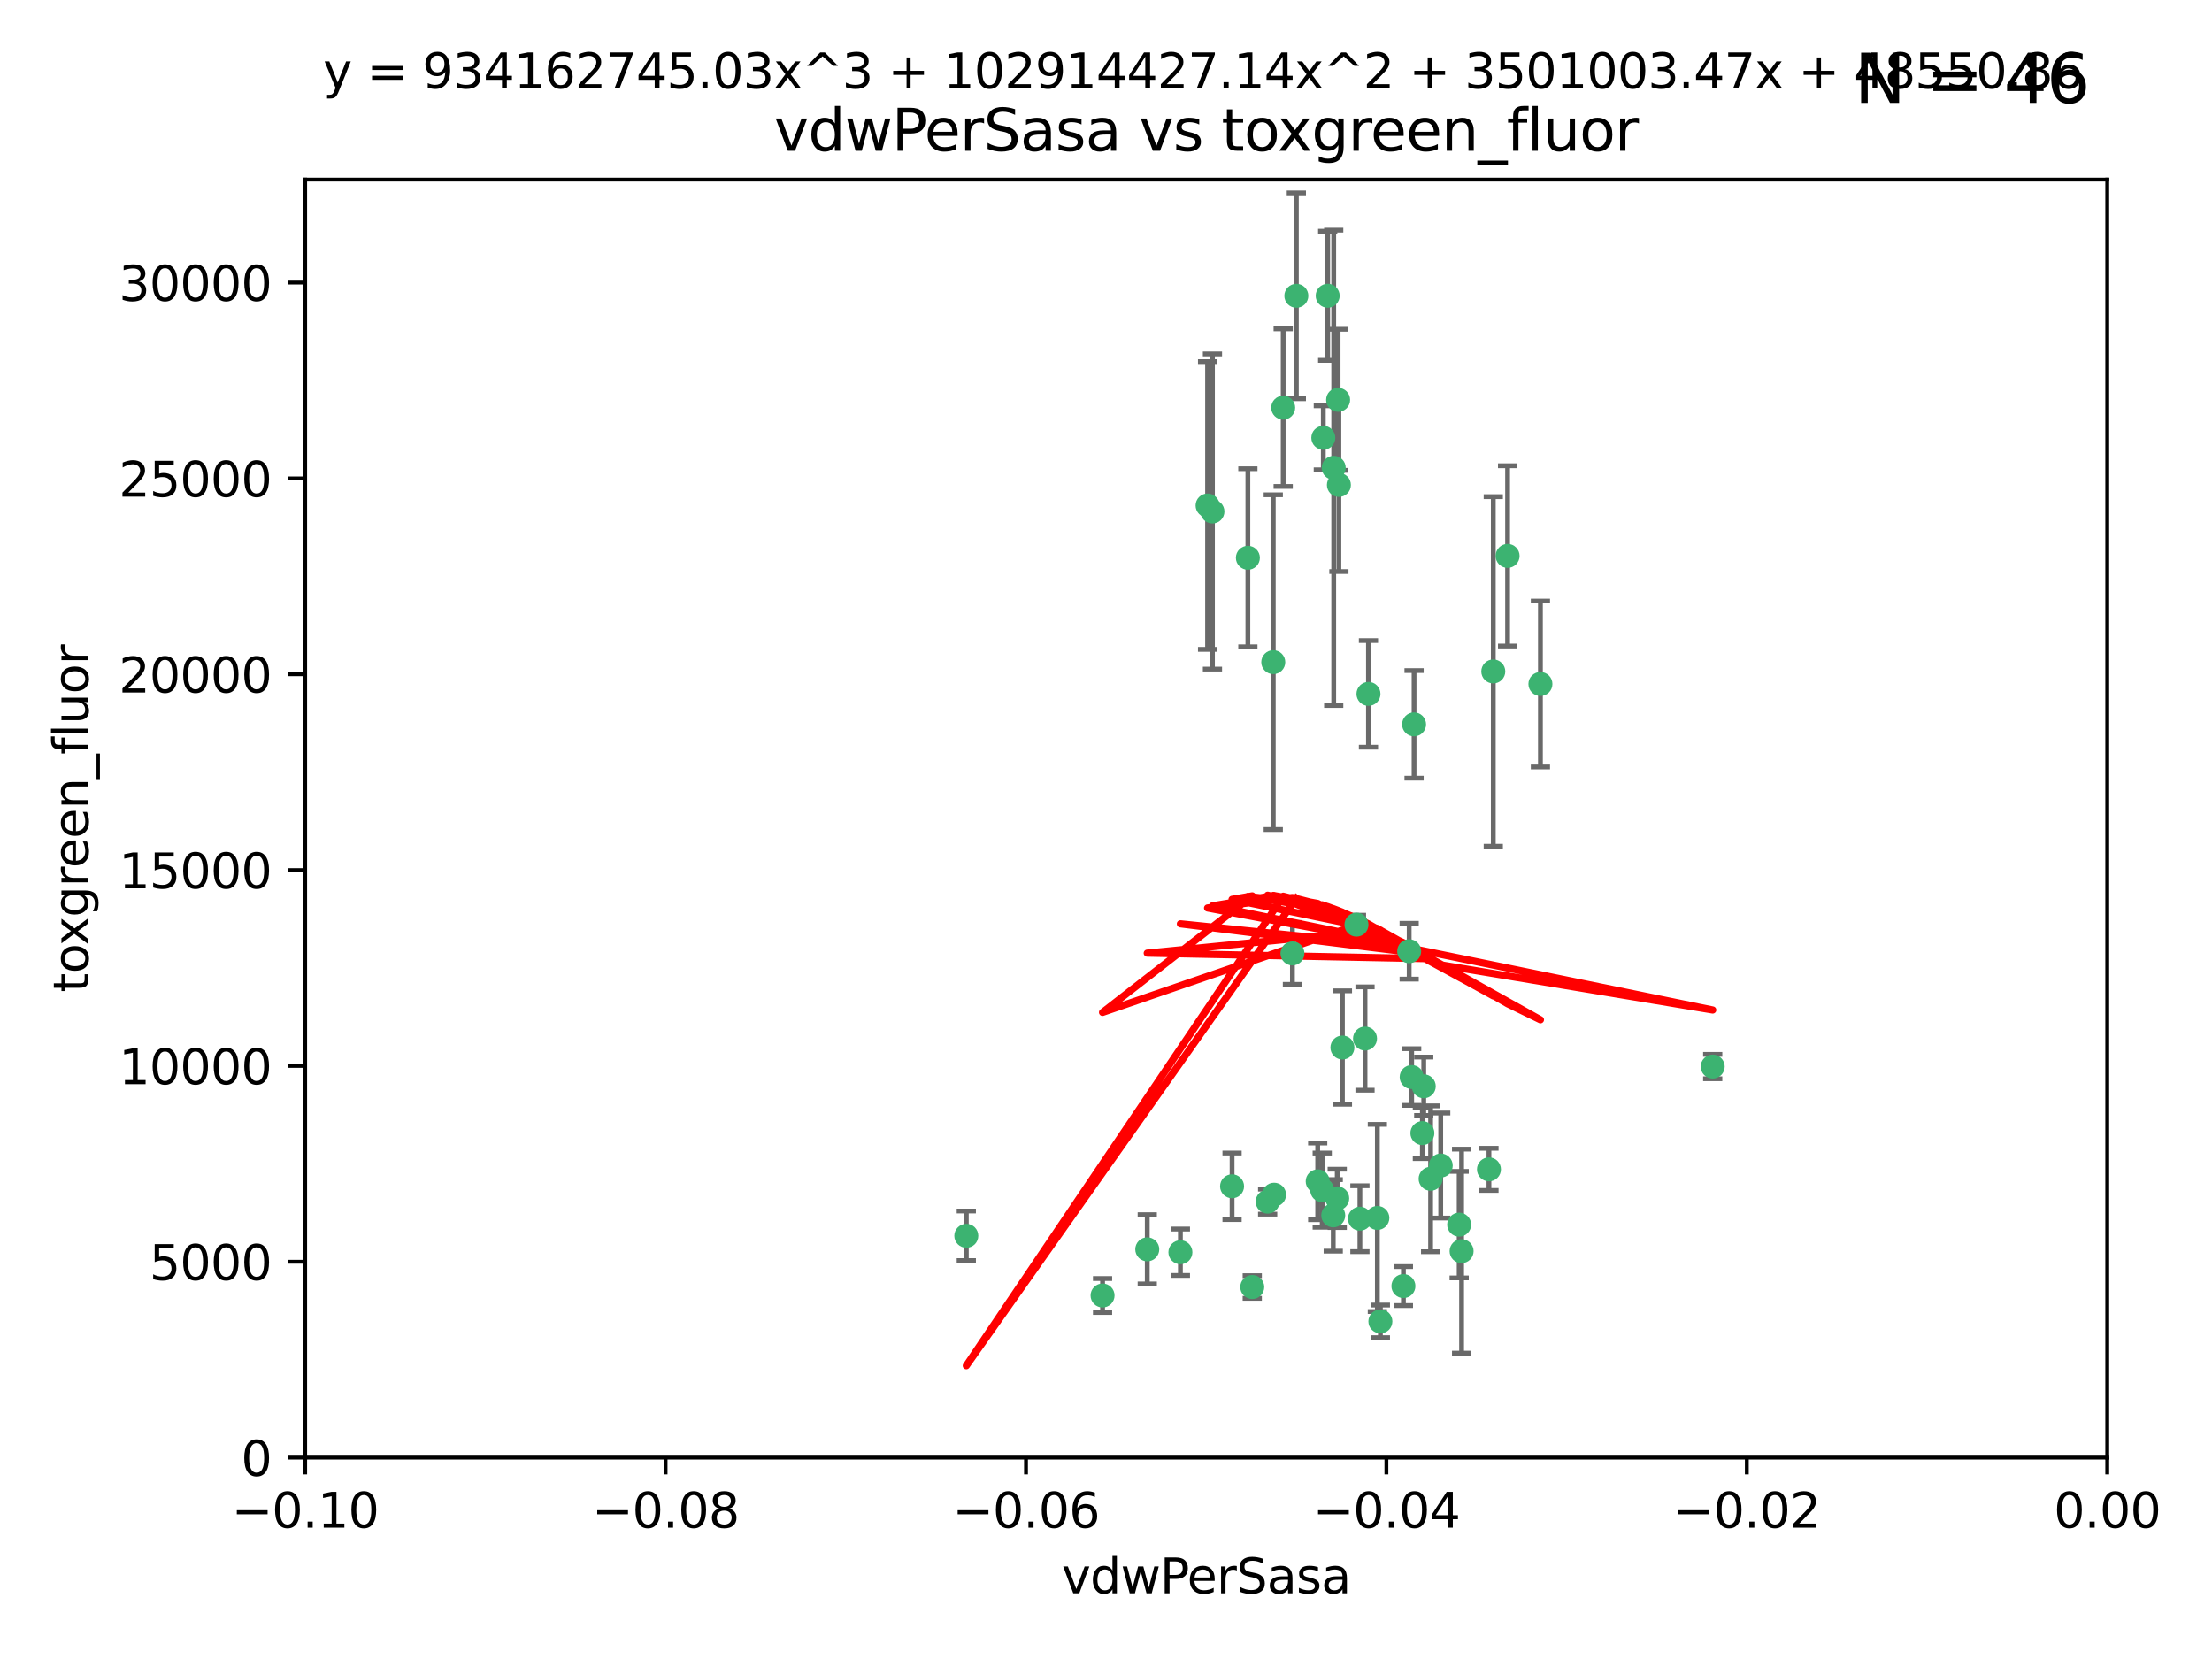 <?xml version="1.0" encoding="utf-8" standalone="no"?>
<!DOCTYPE svg PUBLIC "-//W3C//DTD SVG 1.1//EN"
  "http://www.w3.org/Graphics/SVG/1.1/DTD/svg11.dtd">
<svg xmlns:xlink="http://www.w3.org/1999/xlink" width="460.8pt" height="345.6pt" viewBox="0 0 460.8 345.6" xmlns="http://www.w3.org/2000/svg" version="1.1">
 <defs>
  <style type="text/css">*{stroke-linejoin: round; stroke-linecap: butt}</style>
 </defs>
 <g id="figure_1">
  <g id="patch_1">
   <path d="M 0 345.6 
L 460.8 345.6 
L 460.8 0 
L 0 0 
z
" style="fill: #ffffff"/>
  </g>
  <g id="axes_1">
   <g id="patch_2">
    <path d="M 63.571 303.64 
L 438.975 303.64 
L 438.975 37.411 
L 63.571 37.411 
z
" style="fill: #ffffff"/>
   </g>
   <g id="PathCollection_1">
    <defs>
     <path id="m89b27ff47e" d="M 0 1.118 
C 0.297 1.118 0.581 1 0.791 0.791 
C 1 0.581 1.118 0.297 1.118 0 
C 1.118 -0.297 1 -0.581 0.791 -0.791 
C 0.581 -1 0.297 -1.118 0 -1.118 
C -0.297 -1.118 -0.581 -1 -0.791 -0.791 
C -1 -0.581 -1.118 -0.297 -1.118 0 
C -1.118 0.297 -1 0.581 -0.791 0.791 
C -0.581 1 -0.297 1.118 0 1.118 
z
" style="stroke: #3cb371"/>
    </defs>
    <g clip-path="url(#p3fbe3c3b58)">
     <use xlink:href="#m89b27ff47e" x="270.055" y="61.623" style="fill: #3cb371; stroke: #3cb371"/>
     <use xlink:href="#m89b27ff47e" x="201.3" y="257.44" style="fill: #3cb371; stroke: #3cb371"/>
     <use xlink:href="#m89b27ff47e" x="267.313" y="84.925" style="fill: #3cb371; stroke: #3cb371"/>
     <use xlink:href="#m89b27ff47e" x="277.837" y="97.451" style="fill: #3cb371; stroke: #3cb371"/>
     <use xlink:href="#m89b27ff47e" x="278.917" y="101.022" style="fill: #3cb371; stroke: #3cb371"/>
     <use xlink:href="#m89b27ff47e" x="259.956" y="116.196" style="fill: #3cb371; stroke: #3cb371"/>
     <use xlink:href="#m89b27ff47e" x="275.671" y="91.198" style="fill: #3cb371; stroke: #3cb371"/>
     <use xlink:href="#m89b27ff47e" x="278.755" y="83.293" style="fill: #3cb371; stroke: #3cb371"/>
     <use xlink:href="#m89b27ff47e" x="276.581" y="61.614" style="fill: #3cb371; stroke: #3cb371"/>
     <use xlink:href="#m89b27ff47e" x="269.235" y="198.611" style="fill: #3cb371; stroke: #3cb371"/>
     <use xlink:href="#m89b27ff47e" x="251.561" y="105.307" style="fill: #3cb371; stroke: #3cb371"/>
     <use xlink:href="#m89b27ff47e" x="293.557" y="198.156" style="fill: #3cb371; stroke: #3cb371"/>
     <use xlink:href="#m89b27ff47e" x="252.576" y="106.557" style="fill: #3cb371; stroke: #3cb371"/>
     <use xlink:href="#m89b27ff47e" x="265.419" y="248.881" style="fill: #3cb371; stroke: #3cb371"/>
     <use xlink:href="#m89b27ff47e" x="296.308" y="236.048" style="fill: #3cb371; stroke: #3cb371"/>
     <use xlink:href="#m89b27ff47e" x="245.899" y="260.866" style="fill: #3cb371; stroke: #3cb371"/>
     <use xlink:href="#m89b27ff47e" x="294.077" y="224.369" style="fill: #3cb371; stroke: #3cb371"/>
     <use xlink:href="#m89b27ff47e" x="292.357" y="267.914" style="fill: #3cb371; stroke: #3cb371"/>
     <use xlink:href="#m89b27ff47e" x="275.442" y="247.933" style="fill: #3cb371; stroke: #3cb371"/>
     <use xlink:href="#m89b27ff47e" x="298.022" y="245.565" style="fill: #3cb371; stroke: #3cb371"/>
     <use xlink:href="#m89b27ff47e" x="238.994" y="260.26" style="fill: #3cb371; stroke: #3cb371"/>
     <use xlink:href="#m89b27ff47e" x="287.559" y="275.268" style="fill: #3cb371; stroke: #3cb371"/>
     <use xlink:href="#m89b27ff47e" x="256.663" y="247.127" style="fill: #3cb371; stroke: #3cb371"/>
     <use xlink:href="#m89b27ff47e" x="260.869" y="268.108" style="fill: #3cb371; stroke: #3cb371"/>
     <use xlink:href="#m89b27ff47e" x="229.684" y="269.875" style="fill: #3cb371; stroke: #3cb371"/>
     <use xlink:href="#m89b27ff47e" x="284.358" y="216.348" style="fill: #3cb371; stroke: #3cb371"/>
     <use xlink:href="#m89b27ff47e" x="304.475" y="260.64" style="fill: #3cb371; stroke: #3cb371"/>
     <use xlink:href="#m89b27ff47e" x="274.5" y="246.096" style="fill: #3cb371; stroke: #3cb371"/>
     <use xlink:href="#m89b27ff47e" x="265.246" y="137.942" style="fill: #3cb371; stroke: #3cb371"/>
     <use xlink:href="#m89b27ff47e" x="282.577" y="192.617" style="fill: #3cb371; stroke: #3cb371"/>
     <use xlink:href="#m89b27ff47e" x="278.569" y="249.645" style="fill: #3cb371; stroke: #3cb371"/>
     <use xlink:href="#m89b27ff47e" x="311.077" y="139.875" style="fill: #3cb371; stroke: #3cb371"/>
     <use xlink:href="#m89b27ff47e" x="285.076" y="144.554" style="fill: #3cb371; stroke: #3cb371"/>
     <use xlink:href="#m89b27ff47e" x="283.296" y="253.881" style="fill: #3cb371; stroke: #3cb371"/>
     <use xlink:href="#m89b27ff47e" x="310.174" y="243.6" style="fill: #3cb371; stroke: #3cb371"/>
     <use xlink:href="#m89b27ff47e" x="277.739" y="253.182" style="fill: #3cb371; stroke: #3cb371"/>
     <use xlink:href="#m89b27ff47e" x="279.65" y="218.219" style="fill: #3cb371; stroke: #3cb371"/>
     <use xlink:href="#m89b27ff47e" x="264.075" y="250.326" style="fill: #3cb371; stroke: #3cb371"/>
     <use xlink:href="#m89b27ff47e" x="286.929" y="253.723" style="fill: #3cb371; stroke: #3cb371"/>
     <use xlink:href="#m89b27ff47e" x="296.591" y="226.291" style="fill: #3cb371; stroke: #3cb371"/>
     <use xlink:href="#m89b27ff47e" x="320.897" y="142.491" style="fill: #3cb371; stroke: #3cb371"/>
     <use xlink:href="#m89b27ff47e" x="314.057" y="115.804" style="fill: #3cb371; stroke: #3cb371"/>
     <use xlink:href="#m89b27ff47e" x="303.97" y="255.117" style="fill: #3cb371; stroke: #3cb371"/>
     <use xlink:href="#m89b27ff47e" x="300.13" y="242.802" style="fill: #3cb371; stroke: #3cb371"/>
     <use xlink:href="#m89b27ff47e" x="356.787" y="222.186" style="fill: #3cb371; stroke: #3cb371"/>
     <use xlink:href="#m89b27ff47e" x="294.577" y="150.901" style="fill: #3cb371; stroke: #3cb371"/>
    </g>
   </g>
   <g id="matplotlib.axis_1">
    <g id="xtick_1">
     <g id="line2d_1">
      <defs>
       <path id="m7fddd33b45" d="M 0 0 
L 0 3.5 
" style="stroke: #000000; stroke-width: 0.8"/>
      </defs>
      <g>
       <use xlink:href="#m7fddd33b45" x="63.571" y="303.64" style="stroke: #000000; stroke-width: 0.8"/>
      </g>
     </g>
     <g id="text_1">
      <!-- −0.10 -->
      <g transform="translate(48.249 318.238)scale(0.1 -0.1)">
       <defs>
        <path id="DejaVuSans-2212" d="M 678 2272 
L 4684 2272 
L 4684 1741 
L 678 1741 
L 678 2272 
z
" transform="scale(0.016)"/>
        <path id="DejaVuSans-30" d="M 2034 4250 
Q 1547 4250 1301 3770 
Q 1056 3291 1056 2328 
Q 1056 1369 1301 889 
Q 1547 409 2034 409 
Q 2525 409 2770 889 
Q 3016 1369 3016 2328 
Q 3016 3291 2770 3770 
Q 2525 4250 2034 4250 
z
M 2034 4750 
Q 2819 4750 3233 4129 
Q 3647 3509 3647 2328 
Q 3647 1150 3233 529 
Q 2819 -91 2034 -91 
Q 1250 -91 836 529 
Q 422 1150 422 2328 
Q 422 3509 836 4129 
Q 1250 4750 2034 4750 
z
" transform="scale(0.016)"/>
        <path id="DejaVuSans-2e" d="M 684 794 
L 1344 794 
L 1344 0 
L 684 0 
L 684 794 
z
" transform="scale(0.016)"/>
        <path id="DejaVuSans-31" d="M 794 531 
L 1825 531 
L 1825 4091 
L 703 3866 
L 703 4441 
L 1819 4666 
L 2450 4666 
L 2450 531 
L 3481 531 
L 3481 0 
L 794 0 
L 794 531 
z
" transform="scale(0.016)"/>
       </defs>
       <use xlink:href="#DejaVuSans-2212"/>
       <use xlink:href="#DejaVuSans-30" x="83.789"/>
       <use xlink:href="#DejaVuSans-2e" x="147.412"/>
       <use xlink:href="#DejaVuSans-31" x="179.199"/>
       <use xlink:href="#DejaVuSans-30" x="242.822"/>
      </g>
     </g>
    </g>
    <g id="xtick_2">
     <g id="line2d_2">
      <g>
       <use xlink:href="#m7fddd33b45" x="138.652" y="303.64" style="stroke: #000000; stroke-width: 0.8"/>
      </g>
     </g>
     <g id="text_2">
      <!-- −0.08 -->
      <g transform="translate(123.329 318.238)scale(0.1 -0.1)">
       <defs>
        <path id="DejaVuSans-38" d="M 2034 2216 
Q 1584 2216 1326 1975 
Q 1069 1734 1069 1313 
Q 1069 891 1326 650 
Q 1584 409 2034 409 
Q 2484 409 2743 651 
Q 3003 894 3003 1313 
Q 3003 1734 2745 1975 
Q 2488 2216 2034 2216 
z
M 1403 2484 
Q 997 2584 770 2862 
Q 544 3141 544 3541 
Q 544 4100 942 4425 
Q 1341 4750 2034 4750 
Q 2731 4750 3128 4425 
Q 3525 4100 3525 3541 
Q 3525 3141 3298 2862 
Q 3072 2584 2669 2484 
Q 3125 2378 3379 2068 
Q 3634 1759 3634 1313 
Q 3634 634 3220 271 
Q 2806 -91 2034 -91 
Q 1263 -91 848 271 
Q 434 634 434 1313 
Q 434 1759 690 2068 
Q 947 2378 1403 2484 
z
M 1172 3481 
Q 1172 3119 1398 2916 
Q 1625 2713 2034 2713 
Q 2441 2713 2670 2916 
Q 2900 3119 2900 3481 
Q 2900 3844 2670 4047 
Q 2441 4250 2034 4250 
Q 1625 4250 1398 4047 
Q 1172 3844 1172 3481 
z
" transform="scale(0.016)"/>
       </defs>
       <use xlink:href="#DejaVuSans-2212"/>
       <use xlink:href="#DejaVuSans-30" x="83.789"/>
       <use xlink:href="#DejaVuSans-2e" x="147.412"/>
       <use xlink:href="#DejaVuSans-30" x="179.199"/>
       <use xlink:href="#DejaVuSans-38" x="242.822"/>
      </g>
     </g>
    </g>
    <g id="xtick_3">
     <g id="line2d_3">
      <g>
       <use xlink:href="#m7fddd33b45" x="213.733" y="303.64" style="stroke: #000000; stroke-width: 0.8"/>
      </g>
     </g>
     <g id="text_3">
      <!-- −0.06 -->
      <g transform="translate(198.41 318.238)scale(0.1 -0.1)">
       <defs>
        <path id="DejaVuSans-36" d="M 2113 2584 
Q 1688 2584 1439 2293 
Q 1191 2003 1191 1497 
Q 1191 994 1439 701 
Q 1688 409 2113 409 
Q 2538 409 2786 701 
Q 3034 994 3034 1497 
Q 3034 2003 2786 2293 
Q 2538 2584 2113 2584 
z
M 3366 4563 
L 3366 3988 
Q 3128 4100 2886 4159 
Q 2644 4219 2406 4219 
Q 1781 4219 1451 3797 
Q 1122 3375 1075 2522 
Q 1259 2794 1537 2939 
Q 1816 3084 2150 3084 
Q 2853 3084 3261 2657 
Q 3669 2231 3669 1497 
Q 3669 778 3244 343 
Q 2819 -91 2113 -91 
Q 1303 -91 875 529 
Q 447 1150 447 2328 
Q 447 3434 972 4092 
Q 1497 4750 2381 4750 
Q 2619 4750 2861 4703 
Q 3103 4656 3366 4563 
z
" transform="scale(0.016)"/>
       </defs>
       <use xlink:href="#DejaVuSans-2212"/>
       <use xlink:href="#DejaVuSans-30" x="83.789"/>
       <use xlink:href="#DejaVuSans-2e" x="147.412"/>
       <use xlink:href="#DejaVuSans-30" x="179.199"/>
       <use xlink:href="#DejaVuSans-36" x="242.822"/>
      </g>
     </g>
    </g>
    <g id="xtick_4">
     <g id="line2d_4">
      <g>
       <use xlink:href="#m7fddd33b45" x="288.813" y="303.64" style="stroke: #000000; stroke-width: 0.8"/>
      </g>
     </g>
     <g id="text_4">
      <!-- −0.04 -->
      <g transform="translate(273.491 318.238)scale(0.1 -0.1)">
       <defs>
        <path id="DejaVuSans-34" d="M 2419 4116 
L 825 1625 
L 2419 1625 
L 2419 4116 
z
M 2253 4666 
L 3047 4666 
L 3047 1625 
L 3713 1625 
L 3713 1100 
L 3047 1100 
L 3047 0 
L 2419 0 
L 2419 1100 
L 313 1100 
L 313 1709 
L 2253 4666 
z
" transform="scale(0.016)"/>
       </defs>
       <use xlink:href="#DejaVuSans-2212"/>
       <use xlink:href="#DejaVuSans-30" x="83.789"/>
       <use xlink:href="#DejaVuSans-2e" x="147.412"/>
       <use xlink:href="#DejaVuSans-30" x="179.199"/>
       <use xlink:href="#DejaVuSans-34" x="242.822"/>
      </g>
     </g>
    </g>
    <g id="xtick_5">
     <g id="line2d_5">
      <g>
       <use xlink:href="#m7fddd33b45" x="363.894" y="303.64" style="stroke: #000000; stroke-width: 0.8"/>
      </g>
     </g>
     <g id="text_5">
      <!-- −0.02 -->
      <g transform="translate(348.572 318.238)scale(0.1 -0.1)">
       <defs>
        <path id="DejaVuSans-32" d="M 1228 531 
L 3431 531 
L 3431 0 
L 469 0 
L 469 531 
Q 828 903 1448 1529 
Q 2069 2156 2228 2338 
Q 2531 2678 2651 2914 
Q 2772 3150 2772 3378 
Q 2772 3750 2511 3984 
Q 2250 4219 1831 4219 
Q 1534 4219 1204 4116 
Q 875 4013 500 3803 
L 500 4441 
Q 881 4594 1212 4672 
Q 1544 4750 1819 4750 
Q 2544 4750 2975 4387 
Q 3406 4025 3406 3419 
Q 3406 3131 3298 2873 
Q 3191 2616 2906 2266 
Q 2828 2175 2409 1742 
Q 1991 1309 1228 531 
z
" transform="scale(0.016)"/>
       </defs>
       <use xlink:href="#DejaVuSans-2212"/>
       <use xlink:href="#DejaVuSans-30" x="83.789"/>
       <use xlink:href="#DejaVuSans-2e" x="147.412"/>
       <use xlink:href="#DejaVuSans-30" x="179.199"/>
       <use xlink:href="#DejaVuSans-32" x="242.822"/>
      </g>
     </g>
    </g>
    <g id="xtick_6">
     <g id="line2d_6">
      <g>
       <use xlink:href="#m7fddd33b45" x="438.975" y="303.64" style="stroke: #000000; stroke-width: 0.8"/>
      </g>
     </g>
     <g id="text_6">
      <!-- 0.00 -->
      <g transform="translate(427.842 318.238)scale(0.1 -0.1)">
       <use xlink:href="#DejaVuSans-30"/>
       <use xlink:href="#DejaVuSans-2e" x="63.623"/>
       <use xlink:href="#DejaVuSans-30" x="95.41"/>
       <use xlink:href="#DejaVuSans-30" x="159.033"/>
      </g>
     </g>
    </g>
    <g id="text_7">
     <!-- vdwPerSasa -->
     <g transform="translate(221.178 331.917)scale(0.1 -0.1)">
      <defs>
       <path id="DejaVuSans-76" d="M 191 3500 
L 800 3500 
L 1894 563 
L 2988 3500 
L 3597 3500 
L 2284 0 
L 1503 0 
L 191 3500 
z
" transform="scale(0.016)"/>
       <path id="DejaVuSans-64" d="M 2906 2969 
L 2906 4863 
L 3481 4863 
L 3481 0 
L 2906 0 
L 2906 525 
Q 2725 213 2448 61 
Q 2172 -91 1784 -91 
Q 1150 -91 751 415 
Q 353 922 353 1747 
Q 353 2572 751 3078 
Q 1150 3584 1784 3584 
Q 2172 3584 2448 3432 
Q 2725 3281 2906 2969 
z
M 947 1747 
Q 947 1113 1208 752 
Q 1469 391 1925 391 
Q 2381 391 2643 752 
Q 2906 1113 2906 1747 
Q 2906 2381 2643 2742 
Q 2381 3103 1925 3103 
Q 1469 3103 1208 2742 
Q 947 2381 947 1747 
z
" transform="scale(0.016)"/>
       <path id="DejaVuSans-77" d="M 269 3500 
L 844 3500 
L 1563 769 
L 2278 3500 
L 2956 3500 
L 3675 769 
L 4391 3500 
L 4966 3500 
L 4050 0 
L 3372 0 
L 2619 2869 
L 1863 0 
L 1184 0 
L 269 3500 
z
" transform="scale(0.016)"/>
       <path id="DejaVuSans-50" d="M 1259 4147 
L 1259 2394 
L 2053 2394 
Q 2494 2394 2734 2622 
Q 2975 2850 2975 3272 
Q 2975 3691 2734 3919 
Q 2494 4147 2053 4147 
L 1259 4147 
z
M 628 4666 
L 2053 4666 
Q 2838 4666 3239 4311 
Q 3641 3956 3641 3272 
Q 3641 2581 3239 2228 
Q 2838 1875 2053 1875 
L 1259 1875 
L 1259 0 
L 628 0 
L 628 4666 
z
" transform="scale(0.016)"/>
       <path id="DejaVuSans-65" d="M 3597 1894 
L 3597 1613 
L 953 1613 
Q 991 1019 1311 708 
Q 1631 397 2203 397 
Q 2534 397 2845 478 
Q 3156 559 3463 722 
L 3463 178 
Q 3153 47 2828 -22 
Q 2503 -91 2169 -91 
Q 1331 -91 842 396 
Q 353 884 353 1716 
Q 353 2575 817 3079 
Q 1281 3584 2069 3584 
Q 2775 3584 3186 3129 
Q 3597 2675 3597 1894 
z
M 3022 2063 
Q 3016 2534 2758 2815 
Q 2500 3097 2075 3097 
Q 1594 3097 1305 2825 
Q 1016 2553 972 2059 
L 3022 2063 
z
" transform="scale(0.016)"/>
       <path id="DejaVuSans-72" d="M 2631 2963 
Q 2534 3019 2420 3045 
Q 2306 3072 2169 3072 
Q 1681 3072 1420 2755 
Q 1159 2438 1159 1844 
L 1159 0 
L 581 0 
L 581 3500 
L 1159 3500 
L 1159 2956 
Q 1341 3275 1631 3429 
Q 1922 3584 2338 3584 
Q 2397 3584 2469 3576 
Q 2541 3569 2628 3553 
L 2631 2963 
z
" transform="scale(0.016)"/>
       <path id="DejaVuSans-53" d="M 3425 4513 
L 3425 3897 
Q 3066 4069 2747 4153 
Q 2428 4238 2131 4238 
Q 1616 4238 1336 4038 
Q 1056 3838 1056 3469 
Q 1056 3159 1242 3001 
Q 1428 2844 1947 2747 
L 2328 2669 
Q 3034 2534 3370 2195 
Q 3706 1856 3706 1288 
Q 3706 609 3251 259 
Q 2797 -91 1919 -91 
Q 1588 -91 1214 -16 
Q 841 59 441 206 
L 441 856 
Q 825 641 1194 531 
Q 1563 422 1919 422 
Q 2459 422 2753 634 
Q 3047 847 3047 1241 
Q 3047 1584 2836 1778 
Q 2625 1972 2144 2069 
L 1759 2144 
Q 1053 2284 737 2584 
Q 422 2884 422 3419 
Q 422 4038 858 4394 
Q 1294 4750 2059 4750 
Q 2388 4750 2728 4690 
Q 3069 4631 3425 4513 
z
" transform="scale(0.016)"/>
       <path id="DejaVuSans-61" d="M 2194 1759 
Q 1497 1759 1228 1600 
Q 959 1441 959 1056 
Q 959 750 1161 570 
Q 1363 391 1709 391 
Q 2188 391 2477 730 
Q 2766 1069 2766 1631 
L 2766 1759 
L 2194 1759 
z
M 3341 1997 
L 3341 0 
L 2766 0 
L 2766 531 
Q 2569 213 2275 61 
Q 1981 -91 1556 -91 
Q 1019 -91 701 211 
Q 384 513 384 1019 
Q 384 1609 779 1909 
Q 1175 2209 1959 2209 
L 2766 2209 
L 2766 2266 
Q 2766 2663 2505 2880 
Q 2244 3097 1772 3097 
Q 1472 3097 1187 3025 
Q 903 2953 641 2809 
L 641 3341 
Q 956 3463 1253 3523 
Q 1550 3584 1831 3584 
Q 2591 3584 2966 3190 
Q 3341 2797 3341 1997 
z
" transform="scale(0.016)"/>
       <path id="DejaVuSans-73" d="M 2834 3397 
L 2834 2853 
Q 2591 2978 2328 3040 
Q 2066 3103 1784 3103 
Q 1356 3103 1142 2972 
Q 928 2841 928 2578 
Q 928 2378 1081 2264 
Q 1234 2150 1697 2047 
L 1894 2003 
Q 2506 1872 2764 1633 
Q 3022 1394 3022 966 
Q 3022 478 2636 193 
Q 2250 -91 1575 -91 
Q 1294 -91 989 -36 
Q 684 19 347 128 
L 347 722 
Q 666 556 975 473 
Q 1284 391 1588 391 
Q 1994 391 2212 530 
Q 2431 669 2431 922 
Q 2431 1156 2273 1281 
Q 2116 1406 1581 1522 
L 1381 1569 
Q 847 1681 609 1914 
Q 372 2147 372 2553 
Q 372 3047 722 3315 
Q 1072 3584 1716 3584 
Q 2034 3584 2315 3537 
Q 2597 3491 2834 3397 
z
" transform="scale(0.016)"/>
      </defs>
      <use xlink:href="#DejaVuSans-76"/>
      <use xlink:href="#DejaVuSans-64" x="59.18"/>
      <use xlink:href="#DejaVuSans-77" x="122.656"/>
      <use xlink:href="#DejaVuSans-50" x="204.443"/>
      <use xlink:href="#DejaVuSans-65" x="261.121"/>
      <use xlink:href="#DejaVuSans-72" x="322.645"/>
      <use xlink:href="#DejaVuSans-53" x="363.758"/>
      <use xlink:href="#DejaVuSans-61" x="427.234"/>
      <use xlink:href="#DejaVuSans-73" x="488.514"/>
      <use xlink:href="#DejaVuSans-61" x="540.613"/>
     </g>
    </g>
   </g>
   <g id="matplotlib.axis_2">
    <g id="ytick_1">
     <g id="line2d_7">
      <defs>
       <path id="m289043bb78" d="M 0 0 
L -3.5 0 
" style="stroke: #000000; stroke-width: 0.8"/>
      </defs>
      <g>
       <use xlink:href="#m289043bb78" x="63.571" y="303.64" style="stroke: #000000; stroke-width: 0.8"/>
      </g>
     </g>
     <g id="text_8">
      <!-- 0 -->
      <g transform="translate(50.209 307.439)scale(0.1 -0.1)">
       <use xlink:href="#DejaVuSans-30"/>
      </g>
     </g>
    </g>
    <g id="ytick_2">
     <g id="line2d_8">
      <g>
       <use xlink:href="#m289043bb78" x="63.571" y="262.845" style="stroke: #000000; stroke-width: 0.8"/>
      </g>
     </g>
     <g id="text_9">
      <!-- 5000 -->
      <g transform="translate(31.121 266.644)scale(0.1 -0.1)">
       <defs>
        <path id="DejaVuSans-35" d="M 691 4666 
L 3169 4666 
L 3169 4134 
L 1269 4134 
L 1269 2991 
Q 1406 3038 1543 3061 
Q 1681 3084 1819 3084 
Q 2600 3084 3056 2656 
Q 3513 2228 3513 1497 
Q 3513 744 3044 326 
Q 2575 -91 1722 -91 
Q 1428 -91 1123 -41 
Q 819 9 494 109 
L 494 744 
Q 775 591 1075 516 
Q 1375 441 1709 441 
Q 2250 441 2565 725 
Q 2881 1009 2881 1497 
Q 2881 1984 2565 2268 
Q 2250 2553 1709 2553 
Q 1456 2553 1204 2497 
Q 953 2441 691 2322 
L 691 4666 
z
" transform="scale(0.016)"/>
       </defs>
       <use xlink:href="#DejaVuSans-35"/>
       <use xlink:href="#DejaVuSans-30" x="63.623"/>
       <use xlink:href="#DejaVuSans-30" x="127.246"/>
       <use xlink:href="#DejaVuSans-30" x="190.869"/>
      </g>
     </g>
    </g>
    <g id="ytick_3">
     <g id="line2d_9">
      <g>
       <use xlink:href="#m289043bb78" x="63.571" y="222.05" style="stroke: #000000; stroke-width: 0.8"/>
      </g>
     </g>
     <g id="text_10">
      <!-- 10000 -->
      <g transform="translate(24.759 225.849)scale(0.1 -0.1)">
       <use xlink:href="#DejaVuSans-31"/>
       <use xlink:href="#DejaVuSans-30" x="63.623"/>
       <use xlink:href="#DejaVuSans-30" x="127.246"/>
       <use xlink:href="#DejaVuSans-30" x="190.869"/>
       <use xlink:href="#DejaVuSans-30" x="254.492"/>
      </g>
     </g>
    </g>
    <g id="ytick_4">
     <g id="line2d_10">
      <g>
       <use xlink:href="#m289043bb78" x="63.571" y="181.255" style="stroke: #000000; stroke-width: 0.8"/>
      </g>
     </g>
     <g id="text_11">
      <!-- 15000 -->
      <g transform="translate(24.759 185.054)scale(0.1 -0.1)">
       <use xlink:href="#DejaVuSans-31"/>
       <use xlink:href="#DejaVuSans-35" x="63.623"/>
       <use xlink:href="#DejaVuSans-30" x="127.246"/>
       <use xlink:href="#DejaVuSans-30" x="190.869"/>
       <use xlink:href="#DejaVuSans-30" x="254.492"/>
      </g>
     </g>
    </g>
    <g id="ytick_5">
     <g id="line2d_11">
      <g>
       <use xlink:href="#m289043bb78" x="63.571" y="140.459" style="stroke: #000000; stroke-width: 0.8"/>
      </g>
     </g>
     <g id="text_12">
      <!-- 20000 -->
      <g transform="translate(24.759 144.259)scale(0.1 -0.1)">
       <use xlink:href="#DejaVuSans-32"/>
       <use xlink:href="#DejaVuSans-30" x="63.623"/>
       <use xlink:href="#DejaVuSans-30" x="127.246"/>
       <use xlink:href="#DejaVuSans-30" x="190.869"/>
       <use xlink:href="#DejaVuSans-30" x="254.492"/>
      </g>
     </g>
    </g>
    <g id="ytick_6">
     <g id="line2d_12">
      <g>
       <use xlink:href="#m289043bb78" x="63.571" y="99.664" style="stroke: #000000; stroke-width: 0.8"/>
      </g>
     </g>
     <g id="text_13">
      <!-- 25000 -->
      <g transform="translate(24.759 103.464)scale(0.1 -0.1)">
       <use xlink:href="#DejaVuSans-32"/>
       <use xlink:href="#DejaVuSans-35" x="63.623"/>
       <use xlink:href="#DejaVuSans-30" x="127.246"/>
       <use xlink:href="#DejaVuSans-30" x="190.869"/>
       <use xlink:href="#DejaVuSans-30" x="254.492"/>
      </g>
     </g>
    </g>
    <g id="ytick_7">
     <g id="line2d_13">
      <g>
       <use xlink:href="#m289043bb78" x="63.571" y="58.869" style="stroke: #000000; stroke-width: 0.8"/>
      </g>
     </g>
     <g id="text_14">
      <!-- 30000 -->
      <g transform="translate(24.759 62.668)scale(0.1 -0.1)">
       <defs>
        <path id="DejaVuSans-33" d="M 2597 2516 
Q 3050 2419 3304 2112 
Q 3559 1806 3559 1356 
Q 3559 666 3084 287 
Q 2609 -91 1734 -91 
Q 1441 -91 1130 -33 
Q 819 25 488 141 
L 488 750 
Q 750 597 1062 519 
Q 1375 441 1716 441 
Q 2309 441 2620 675 
Q 2931 909 2931 1356 
Q 2931 1769 2642 2001 
Q 2353 2234 1838 2234 
L 1294 2234 
L 1294 2753 
L 1863 2753 
Q 2328 2753 2575 2939 
Q 2822 3125 2822 3475 
Q 2822 3834 2567 4026 
Q 2313 4219 1838 4219 
Q 1578 4219 1281 4162 
Q 984 4106 628 3988 
L 628 4550 
Q 988 4650 1302 4700 
Q 1616 4750 1894 4750 
Q 2613 4750 3031 4423 
Q 3450 4097 3450 3541 
Q 3450 3153 3228 2886 
Q 3006 2619 2597 2516 
z
" transform="scale(0.016)"/>
       </defs>
       <use xlink:href="#DejaVuSans-33"/>
       <use xlink:href="#DejaVuSans-30" x="63.623"/>
       <use xlink:href="#DejaVuSans-30" x="127.246"/>
       <use xlink:href="#DejaVuSans-30" x="190.869"/>
       <use xlink:href="#DejaVuSans-30" x="254.492"/>
      </g>
     </g>
    </g>
    <g id="text_15">
     <!-- toxgreen_fluor -->
     <g transform="translate(18.401 206.72)rotate(-90)scale(0.1 -0.1)">
      <defs>
       <path id="DejaVuSans-74" d="M 1172 4494 
L 1172 3500 
L 2356 3500 
L 2356 3053 
L 1172 3053 
L 1172 1153 
Q 1172 725 1289 603 
Q 1406 481 1766 481 
L 2356 481 
L 2356 0 
L 1766 0 
Q 1100 0 847 248 
Q 594 497 594 1153 
L 594 3053 
L 172 3053 
L 172 3500 
L 594 3500 
L 594 4494 
L 1172 4494 
z
" transform="scale(0.016)"/>
       <path id="DejaVuSans-6f" d="M 1959 3097 
Q 1497 3097 1228 2736 
Q 959 2375 959 1747 
Q 959 1119 1226 758 
Q 1494 397 1959 397 
Q 2419 397 2687 759 
Q 2956 1122 2956 1747 
Q 2956 2369 2687 2733 
Q 2419 3097 1959 3097 
z
M 1959 3584 
Q 2709 3584 3137 3096 
Q 3566 2609 3566 1747 
Q 3566 888 3137 398 
Q 2709 -91 1959 -91 
Q 1206 -91 779 398 
Q 353 888 353 1747 
Q 353 2609 779 3096 
Q 1206 3584 1959 3584 
z
" transform="scale(0.016)"/>
       <path id="DejaVuSans-78" d="M 3513 3500 
L 2247 1797 
L 3578 0 
L 2900 0 
L 1881 1375 
L 863 0 
L 184 0 
L 1544 1831 
L 300 3500 
L 978 3500 
L 1906 2253 
L 2834 3500 
L 3513 3500 
z
" transform="scale(0.016)"/>
       <path id="DejaVuSans-67" d="M 2906 1791 
Q 2906 2416 2648 2759 
Q 2391 3103 1925 3103 
Q 1463 3103 1205 2759 
Q 947 2416 947 1791 
Q 947 1169 1205 825 
Q 1463 481 1925 481 
Q 2391 481 2648 825 
Q 2906 1169 2906 1791 
z
M 3481 434 
Q 3481 -459 3084 -895 
Q 2688 -1331 1869 -1331 
Q 1566 -1331 1297 -1286 
Q 1028 -1241 775 -1147 
L 775 -588 
Q 1028 -725 1275 -790 
Q 1522 -856 1778 -856 
Q 2344 -856 2625 -561 
Q 2906 -266 2906 331 
L 2906 616 
Q 2728 306 2450 153 
Q 2172 0 1784 0 
Q 1141 0 747 490 
Q 353 981 353 1791 
Q 353 2603 747 3093 
Q 1141 3584 1784 3584 
Q 2172 3584 2450 3431 
Q 2728 3278 2906 2969 
L 2906 3500 
L 3481 3500 
L 3481 434 
z
" transform="scale(0.016)"/>
       <path id="DejaVuSans-6e" d="M 3513 2113 
L 3513 0 
L 2938 0 
L 2938 2094 
Q 2938 2591 2744 2837 
Q 2550 3084 2163 3084 
Q 1697 3084 1428 2787 
Q 1159 2491 1159 1978 
L 1159 0 
L 581 0 
L 581 3500 
L 1159 3500 
L 1159 2956 
Q 1366 3272 1645 3428 
Q 1925 3584 2291 3584 
Q 2894 3584 3203 3211 
Q 3513 2838 3513 2113 
z
" transform="scale(0.016)"/>
       <path id="DejaVuSans-5f" d="M 3263 -1063 
L 3263 -1509 
L -63 -1509 
L -63 -1063 
L 3263 -1063 
z
" transform="scale(0.016)"/>
       <path id="DejaVuSans-66" d="M 2375 4863 
L 2375 4384 
L 1825 4384 
Q 1516 4384 1395 4259 
Q 1275 4134 1275 3809 
L 1275 3500 
L 2222 3500 
L 2222 3053 
L 1275 3053 
L 1275 0 
L 697 0 
L 697 3053 
L 147 3053 
L 147 3500 
L 697 3500 
L 697 3744 
Q 697 4328 969 4595 
Q 1241 4863 1831 4863 
L 2375 4863 
z
" transform="scale(0.016)"/>
       <path id="DejaVuSans-6c" d="M 603 4863 
L 1178 4863 
L 1178 0 
L 603 0 
L 603 4863 
z
" transform="scale(0.016)"/>
       <path id="DejaVuSans-75" d="M 544 1381 
L 544 3500 
L 1119 3500 
L 1119 1403 
Q 1119 906 1312 657 
Q 1506 409 1894 409 
Q 2359 409 2629 706 
Q 2900 1003 2900 1516 
L 2900 3500 
L 3475 3500 
L 3475 0 
L 2900 0 
L 2900 538 
Q 2691 219 2414 64 
Q 2138 -91 1772 -91 
Q 1169 -91 856 284 
Q 544 659 544 1381 
z
M 1991 3584 
L 1991 3584 
z
" transform="scale(0.016)"/>
      </defs>
      <use xlink:href="#DejaVuSans-74"/>
      <use xlink:href="#DejaVuSans-6f" x="39.209"/>
      <use xlink:href="#DejaVuSans-78" x="97.266"/>
      <use xlink:href="#DejaVuSans-67" x="156.445"/>
      <use xlink:href="#DejaVuSans-72" x="219.922"/>
      <use xlink:href="#DejaVuSans-65" x="258.785"/>
      <use xlink:href="#DejaVuSans-65" x="320.309"/>
      <use xlink:href="#DejaVuSans-6e" x="381.832"/>
      <use xlink:href="#DejaVuSans-5f" x="445.211"/>
      <use xlink:href="#DejaVuSans-66" x="495.211"/>
      <use xlink:href="#DejaVuSans-6c" x="530.416"/>
      <use xlink:href="#DejaVuSans-75" x="558.199"/>
      <use xlink:href="#DejaVuSans-6f" x="621.578"/>
      <use xlink:href="#DejaVuSans-72" x="682.76"/>
     </g>
    </g>
   </g>
   <g id="LineCollection_1">
    <path d="M 270.055 83.058 
L 270.055 40.187 
" clip-path="url(#p3fbe3c3b58)" style="fill: none; stroke: #696969"/>
    <path d="M 201.3 262.6 
L 201.3 252.279 
" clip-path="url(#p3fbe3c3b58)" style="fill: none; stroke: #696969"/>
    <path d="M 267.313 101.336 
L 267.313 68.515 
" clip-path="url(#p3fbe3c3b58)" style="fill: none; stroke: #696969"/>
    <path d="M 277.837 146.963 
L 277.837 47.939 
" clip-path="url(#p3fbe3c3b58)" style="fill: none; stroke: #696969"/>
    <path d="M 278.917 119.066 
L 278.917 82.979 
" clip-path="url(#p3fbe3c3b58)" style="fill: none; stroke: #696969"/>
    <path d="M 259.956 134.745 
L 259.956 97.647 
" clip-path="url(#p3fbe3c3b58)" style="fill: none; stroke: #696969"/>
    <path d="M 275.671 97.868 
L 275.671 84.528 
" clip-path="url(#p3fbe3c3b58)" style="fill: none; stroke: #696969"/>
    <path d="M 278.755 97.986 
L 278.755 68.599 
" clip-path="url(#p3fbe3c3b58)" style="fill: none; stroke: #696969"/>
    <path d="M 276.581 75.067 
L 276.581 48.16 
" clip-path="url(#p3fbe3c3b58)" style="fill: none; stroke: #696969"/>
    <path d="M 269.235 205.055 
L 269.235 192.168 
" clip-path="url(#p3fbe3c3b58)" style="fill: none; stroke: #696969"/>
    <path d="M 251.561 135.28 
L 251.561 75.334 
" clip-path="url(#p3fbe3c3b58)" style="fill: none; stroke: #696969"/>
    <path d="M 293.557 203.967 
L 293.557 192.344 
" clip-path="url(#p3fbe3c3b58)" style="fill: none; stroke: #696969"/>
    <path d="M 252.576 139.387 
L 252.576 73.727 
" clip-path="url(#p3fbe3c3b58)" style="fill: none; stroke: #696969"/>
    <path d="M 265.419 249.896 
L 265.419 247.866 
" clip-path="url(#p3fbe3c3b58)" style="fill: none; stroke: #696969"/>
    <path d="M 296.308 241.356 
L 296.308 230.74 
" clip-path="url(#p3fbe3c3b58)" style="fill: none; stroke: #696969"/>
    <path d="M 245.899 265.698 
L 245.899 256.034 
" clip-path="url(#p3fbe3c3b58)" style="fill: none; stroke: #696969"/>
    <path d="M 294.077 230.273 
L 294.077 218.464 
" clip-path="url(#p3fbe3c3b58)" style="fill: none; stroke: #696969"/>
    <path d="M 292.357 271.971 
L 292.357 263.857 
" clip-path="url(#p3fbe3c3b58)" style="fill: none; stroke: #696969"/>
    <path d="M 275.442 255.66 
L 275.442 240.205 
" clip-path="url(#p3fbe3c3b58)" style="fill: none; stroke: #696969"/>
    <path d="M 298.022 260.755 
L 298.022 230.374 
" clip-path="url(#p3fbe3c3b58)" style="fill: none; stroke: #696969"/>
    <path d="M 238.994 267.474 
L 238.994 253.045 
" clip-path="url(#p3fbe3c3b58)" style="fill: none; stroke: #696969"/>
    <path d="M 287.559 278.667 
L 287.559 271.868 
" clip-path="url(#p3fbe3c3b58)" style="fill: none; stroke: #696969"/>
    <path d="M 256.663 254.054 
L 256.663 240.199 
" clip-path="url(#p3fbe3c3b58)" style="fill: none; stroke: #696969"/>
    <path d="M 260.869 270.462 
L 260.869 265.753 
" clip-path="url(#p3fbe3c3b58)" style="fill: none; stroke: #696969"/>
    <path d="M 229.684 273.409 
L 229.684 266.341 
" clip-path="url(#p3fbe3c3b58)" style="fill: none; stroke: #696969"/>
    <path d="M 284.358 227.113 
L 284.358 205.583 
" clip-path="url(#p3fbe3c3b58)" style="fill: none; stroke: #696969"/>
    <path d="M 304.475 281.889 
L 304.475 239.39 
" clip-path="url(#p3fbe3c3b58)" style="fill: none; stroke: #696969"/>
    <path d="M 274.5 254.089 
L 274.5 238.103 
" clip-path="url(#p3fbe3c3b58)" style="fill: none; stroke: #696969"/>
    <path d="M 265.246 172.804 
L 265.246 103.08 
" clip-path="url(#p3fbe3c3b58)" style="fill: none; stroke: #696969"/>
    <path d="M 282.577 194.574 
L 282.577 190.659 
" clip-path="url(#p3fbe3c3b58)" style="fill: none; stroke: #696969"/>
    <path d="M 278.569 255.722 
L 278.569 243.569 
" clip-path="url(#p3fbe3c3b58)" style="fill: none; stroke: #696969"/>
    <path d="M 311.077 176.287 
L 311.077 103.464 
" clip-path="url(#p3fbe3c3b58)" style="fill: none; stroke: #696969"/>
    <path d="M 285.076 155.662 
L 285.076 133.445 
" clip-path="url(#p3fbe3c3b58)" style="fill: none; stroke: #696969"/>
    <path d="M 283.296 260.74 
L 283.296 247.023 
" clip-path="url(#p3fbe3c3b58)" style="fill: none; stroke: #696969"/>
    <path d="M 310.174 247.989 
L 310.174 239.21 
" clip-path="url(#p3fbe3c3b58)" style="fill: none; stroke: #696969"/>
    <path d="M 277.739 260.631 
L 277.739 245.734 
" clip-path="url(#p3fbe3c3b58)" style="fill: none; stroke: #696969"/>
    <path d="M 279.65 230.03 
L 279.65 206.407 
" clip-path="url(#p3fbe3c3b58)" style="fill: none; stroke: #696969"/>
    <path d="M 264.075 252.928 
L 264.075 247.723 
" clip-path="url(#p3fbe3c3b58)" style="fill: none; stroke: #696969"/>
    <path d="M 286.929 273.219 
L 286.929 234.226 
" clip-path="url(#p3fbe3c3b58)" style="fill: none; stroke: #696969"/>
    <path d="M 296.591 232.375 
L 296.591 220.208 
" clip-path="url(#p3fbe3c3b58)" style="fill: none; stroke: #696969"/>
    <path d="M 320.897 159.773 
L 320.897 125.209 
" clip-path="url(#p3fbe3c3b58)" style="fill: none; stroke: #696969"/>
    <path d="M 314.057 134.583 
L 314.057 97.026 
" clip-path="url(#p3fbe3c3b58)" style="fill: none; stroke: #696969"/>
    <path d="M 303.97 266.211 
L 303.97 244.023 
" clip-path="url(#p3fbe3c3b58)" style="fill: none; stroke: #696969"/>
    <path d="M 300.13 253.739 
L 300.13 231.864 
" clip-path="url(#p3fbe3c3b58)" style="fill: none; stroke: #696969"/>
    <path d="M 356.787 224.733 
L 356.787 219.639 
" clip-path="url(#p3fbe3c3b58)" style="fill: none; stroke: #696969"/>
    <path d="M 294.577 162.109 
L 294.577 139.694 
" clip-path="url(#p3fbe3c3b58)" style="fill: none; stroke: #696969"/>
   </g>
   <g id="line2d_14">
    <defs>
     <path id="m4a7cd53c09" d="M 2 0 
L -2 -0 
" style="stroke: #696969"/>
    </defs>
    <g clip-path="url(#p3fbe3c3b58)">
     <use xlink:href="#m4a7cd53c09" x="270.055" y="83.058" style="fill: #696969; stroke: #696969"/>
     <use xlink:href="#m4a7cd53c09" x="201.3" y="262.6" style="fill: #696969; stroke: #696969"/>
     <use xlink:href="#m4a7cd53c09" x="267.313" y="101.336" style="fill: #696969; stroke: #696969"/>
     <use xlink:href="#m4a7cd53c09" x="277.837" y="146.963" style="fill: #696969; stroke: #696969"/>
     <use xlink:href="#m4a7cd53c09" x="278.917" y="119.066" style="fill: #696969; stroke: #696969"/>
     <use xlink:href="#m4a7cd53c09" x="259.956" y="134.745" style="fill: #696969; stroke: #696969"/>
     <use xlink:href="#m4a7cd53c09" x="275.671" y="97.868" style="fill: #696969; stroke: #696969"/>
     <use xlink:href="#m4a7cd53c09" x="278.755" y="97.986" style="fill: #696969; stroke: #696969"/>
     <use xlink:href="#m4a7cd53c09" x="276.581" y="75.067" style="fill: #696969; stroke: #696969"/>
     <use xlink:href="#m4a7cd53c09" x="269.235" y="205.055" style="fill: #696969; stroke: #696969"/>
     <use xlink:href="#m4a7cd53c09" x="251.561" y="135.28" style="fill: #696969; stroke: #696969"/>
     <use xlink:href="#m4a7cd53c09" x="293.557" y="203.967" style="fill: #696969; stroke: #696969"/>
     <use xlink:href="#m4a7cd53c09" x="252.576" y="139.387" style="fill: #696969; stroke: #696969"/>
     <use xlink:href="#m4a7cd53c09" x="265.419" y="249.896" style="fill: #696969; stroke: #696969"/>
     <use xlink:href="#m4a7cd53c09" x="296.308" y="241.356" style="fill: #696969; stroke: #696969"/>
     <use xlink:href="#m4a7cd53c09" x="245.899" y="265.698" style="fill: #696969; stroke: #696969"/>
     <use xlink:href="#m4a7cd53c09" x="294.077" y="230.273" style="fill: #696969; stroke: #696969"/>
     <use xlink:href="#m4a7cd53c09" x="292.357" y="271.971" style="fill: #696969; stroke: #696969"/>
     <use xlink:href="#m4a7cd53c09" x="275.442" y="255.66" style="fill: #696969; stroke: #696969"/>
     <use xlink:href="#m4a7cd53c09" x="298.022" y="260.755" style="fill: #696969; stroke: #696969"/>
     <use xlink:href="#m4a7cd53c09" x="238.994" y="267.474" style="fill: #696969; stroke: #696969"/>
     <use xlink:href="#m4a7cd53c09" x="287.559" y="278.667" style="fill: #696969; stroke: #696969"/>
     <use xlink:href="#m4a7cd53c09" x="256.663" y="254.054" style="fill: #696969; stroke: #696969"/>
     <use xlink:href="#m4a7cd53c09" x="260.869" y="270.462" style="fill: #696969; stroke: #696969"/>
     <use xlink:href="#m4a7cd53c09" x="229.684" y="273.409" style="fill: #696969; stroke: #696969"/>
     <use xlink:href="#m4a7cd53c09" x="284.358" y="227.113" style="fill: #696969; stroke: #696969"/>
     <use xlink:href="#m4a7cd53c09" x="304.475" y="281.889" style="fill: #696969; stroke: #696969"/>
     <use xlink:href="#m4a7cd53c09" x="274.5" y="254.089" style="fill: #696969; stroke: #696969"/>
     <use xlink:href="#m4a7cd53c09" x="265.246" y="172.804" style="fill: #696969; stroke: #696969"/>
     <use xlink:href="#m4a7cd53c09" x="282.577" y="194.574" style="fill: #696969; stroke: #696969"/>
     <use xlink:href="#m4a7cd53c09" x="278.569" y="255.722" style="fill: #696969; stroke: #696969"/>
     <use xlink:href="#m4a7cd53c09" x="311.077" y="176.287" style="fill: #696969; stroke: #696969"/>
     <use xlink:href="#m4a7cd53c09" x="285.076" y="155.662" style="fill: #696969; stroke: #696969"/>
     <use xlink:href="#m4a7cd53c09" x="283.296" y="260.74" style="fill: #696969; stroke: #696969"/>
     <use xlink:href="#m4a7cd53c09" x="310.174" y="247.989" style="fill: #696969; stroke: #696969"/>
     <use xlink:href="#m4a7cd53c09" x="277.739" y="260.631" style="fill: #696969; stroke: #696969"/>
     <use xlink:href="#m4a7cd53c09" x="279.65" y="230.03" style="fill: #696969; stroke: #696969"/>
     <use xlink:href="#m4a7cd53c09" x="264.075" y="252.928" style="fill: #696969; stroke: #696969"/>
     <use xlink:href="#m4a7cd53c09" x="286.929" y="273.219" style="fill: #696969; stroke: #696969"/>
     <use xlink:href="#m4a7cd53c09" x="296.591" y="232.375" style="fill: #696969; stroke: #696969"/>
     <use xlink:href="#m4a7cd53c09" x="320.897" y="159.773" style="fill: #696969; stroke: #696969"/>
     <use xlink:href="#m4a7cd53c09" x="314.057" y="134.583" style="fill: #696969; stroke: #696969"/>
     <use xlink:href="#m4a7cd53c09" x="303.97" y="266.211" style="fill: #696969; stroke: #696969"/>
     <use xlink:href="#m4a7cd53c09" x="300.13" y="253.739" style="fill: #696969; stroke: #696969"/>
     <use xlink:href="#m4a7cd53c09" x="356.787" y="224.733" style="fill: #696969; stroke: #696969"/>
     <use xlink:href="#m4a7cd53c09" x="294.577" y="162.109" style="fill: #696969; stroke: #696969"/>
    </g>
   </g>
   <g id="line2d_15">
    <g clip-path="url(#p3fbe3c3b58)">
     <use xlink:href="#m4a7cd53c09" x="270.055" y="40.187" style="fill: #696969; stroke: #696969"/>
     <use xlink:href="#m4a7cd53c09" x="201.3" y="252.279" style="fill: #696969; stroke: #696969"/>
     <use xlink:href="#m4a7cd53c09" x="267.313" y="68.515" style="fill: #696969; stroke: #696969"/>
     <use xlink:href="#m4a7cd53c09" x="277.837" y="47.939" style="fill: #696969; stroke: #696969"/>
     <use xlink:href="#m4a7cd53c09" x="278.917" y="82.979" style="fill: #696969; stroke: #696969"/>
     <use xlink:href="#m4a7cd53c09" x="259.956" y="97.647" style="fill: #696969; stroke: #696969"/>
     <use xlink:href="#m4a7cd53c09" x="275.671" y="84.528" style="fill: #696969; stroke: #696969"/>
     <use xlink:href="#m4a7cd53c09" x="278.755" y="68.599" style="fill: #696969; stroke: #696969"/>
     <use xlink:href="#m4a7cd53c09" x="276.581" y="48.16" style="fill: #696969; stroke: #696969"/>
     <use xlink:href="#m4a7cd53c09" x="269.235" y="192.168" style="fill: #696969; stroke: #696969"/>
     <use xlink:href="#m4a7cd53c09" x="251.561" y="75.334" style="fill: #696969; stroke: #696969"/>
     <use xlink:href="#m4a7cd53c09" x="293.557" y="192.344" style="fill: #696969; stroke: #696969"/>
     <use xlink:href="#m4a7cd53c09" x="252.576" y="73.727" style="fill: #696969; stroke: #696969"/>
     <use xlink:href="#m4a7cd53c09" x="265.419" y="247.866" style="fill: #696969; stroke: #696969"/>
     <use xlink:href="#m4a7cd53c09" x="296.308" y="230.74" style="fill: #696969; stroke: #696969"/>
     <use xlink:href="#m4a7cd53c09" x="245.899" y="256.034" style="fill: #696969; stroke: #696969"/>
     <use xlink:href="#m4a7cd53c09" x="294.077" y="218.464" style="fill: #696969; stroke: #696969"/>
     <use xlink:href="#m4a7cd53c09" x="292.357" y="263.857" style="fill: #696969; stroke: #696969"/>
     <use xlink:href="#m4a7cd53c09" x="275.442" y="240.205" style="fill: #696969; stroke: #696969"/>
     <use xlink:href="#m4a7cd53c09" x="298.022" y="230.374" style="fill: #696969; stroke: #696969"/>
     <use xlink:href="#m4a7cd53c09" x="238.994" y="253.045" style="fill: #696969; stroke: #696969"/>
     <use xlink:href="#m4a7cd53c09" x="287.559" y="271.868" style="fill: #696969; stroke: #696969"/>
     <use xlink:href="#m4a7cd53c09" x="256.663" y="240.199" style="fill: #696969; stroke: #696969"/>
     <use xlink:href="#m4a7cd53c09" x="260.869" y="265.753" style="fill: #696969; stroke: #696969"/>
     <use xlink:href="#m4a7cd53c09" x="229.684" y="266.341" style="fill: #696969; stroke: #696969"/>
     <use xlink:href="#m4a7cd53c09" x="284.358" y="205.583" style="fill: #696969; stroke: #696969"/>
     <use xlink:href="#m4a7cd53c09" x="304.475" y="239.39" style="fill: #696969; stroke: #696969"/>
     <use xlink:href="#m4a7cd53c09" x="274.5" y="238.103" style="fill: #696969; stroke: #696969"/>
     <use xlink:href="#m4a7cd53c09" x="265.246" y="103.08" style="fill: #696969; stroke: #696969"/>
     <use xlink:href="#m4a7cd53c09" x="282.577" y="190.659" style="fill: #696969; stroke: #696969"/>
     <use xlink:href="#m4a7cd53c09" x="278.569" y="243.569" style="fill: #696969; stroke: #696969"/>
     <use xlink:href="#m4a7cd53c09" x="311.077" y="103.464" style="fill: #696969; stroke: #696969"/>
     <use xlink:href="#m4a7cd53c09" x="285.076" y="133.445" style="fill: #696969; stroke: #696969"/>
     <use xlink:href="#m4a7cd53c09" x="283.296" y="247.023" style="fill: #696969; stroke: #696969"/>
     <use xlink:href="#m4a7cd53c09" x="310.174" y="239.21" style="fill: #696969; stroke: #696969"/>
     <use xlink:href="#m4a7cd53c09" x="277.739" y="245.734" style="fill: #696969; stroke: #696969"/>
     <use xlink:href="#m4a7cd53c09" x="279.65" y="206.407" style="fill: #696969; stroke: #696969"/>
     <use xlink:href="#m4a7cd53c09" x="264.075" y="247.723" style="fill: #696969; stroke: #696969"/>
     <use xlink:href="#m4a7cd53c09" x="286.929" y="234.226" style="fill: #696969; stroke: #696969"/>
     <use xlink:href="#m4a7cd53c09" x="296.591" y="220.208" style="fill: #696969; stroke: #696969"/>
     <use xlink:href="#m4a7cd53c09" x="320.897" y="125.209" style="fill: #696969; stroke: #696969"/>
     <use xlink:href="#m4a7cd53c09" x="314.057" y="97.026" style="fill: #696969; stroke: #696969"/>
     <use xlink:href="#m4a7cd53c09" x="303.97" y="244.023" style="fill: #696969; stroke: #696969"/>
     <use xlink:href="#m4a7cd53c09" x="300.13" y="231.864" style="fill: #696969; stroke: #696969"/>
     <use xlink:href="#m4a7cd53c09" x="356.787" y="219.639" style="fill: #696969; stroke: #696969"/>
     <use xlink:href="#m4a7cd53c09" x="294.577" y="139.694" style="fill: #696969; stroke: #696969"/>
    </g>
   </g>
   <g id="line2d_16">
    <path d="M 270.055 187.116 
L 201.3 284.494 
L 267.313 186.705 
L 277.837 189.323 
L 278.917 189.735 
L 259.956 186.737 
L 275.671 188.569 
L 278.755 189.671 
L 276.581 188.874 
L 269.235 186.971 
L 251.561 189.147 
L 293.557 197.075 
L 252.576 188.705 
L 265.419 186.549 
L 296.308 198.692 
L 245.899 192.445 
L 294.077 197.377 
L 292.357 196.384 
L 275.442 188.495 
L 298.022 199.717 
L 238.994 198.553 
L 287.559 193.744 
L 256.663 187.355 
L 260.869 186.636 
L 229.684 210.896 
L 284.358 192.127 
L 304.475 203.61 
L 274.5 188.204 
L 265.246 186.54 
L 282.577 191.29 
L 278.569 189.599 
L 311.077 207.466 
L 285.076 192.478 
L 283.296 191.622 
L 310.174 206.956 
L 277.739 189.286 
L 279.65 190.027 
L 264.075 186.504 
L 286.929 193.415 
L 296.591 198.861 
L 320.897 212.433 
L 314.057 209.099 
L 303.97 203.307 
L 300.13 200.988 
L 356.787 210.398 
L 294.577 197.67 
" clip-path="url(#p3fbe3c3b58)" style="fill: none; stroke: #ff0000; stroke-width: 1.5; stroke-linecap: square"/>
   </g>
   <g id="line2d_17">
    <defs>
     <path id="m608f01870a" d="M 0 2 
C 0.53 2 1.039 1.789 1.414 1.414 
C 1.789 1.039 2 0.53 2 0 
C 2 -0.53 1.789 -1.039 1.414 -1.414 
C 1.039 -1.789 0.53 -2 0 -2 
C -0.53 -2 -1.039 -1.789 -1.414 -1.414 
C -1.789 -1.039 -2 -0.53 -2 0 
C -2 0.53 -1.789 1.039 -1.414 1.414 
C -1.039 1.789 -0.53 2 0 2 
z
" style="stroke: #3cb371"/>
    </defs>
    <g clip-path="url(#p3fbe3c3b58)">
     <use xlink:href="#m608f01870a" x="270.055" y="61.623" style="fill: #3cb371; stroke: #3cb371"/>
     <use xlink:href="#m608f01870a" x="201.3" y="257.44" style="fill: #3cb371; stroke: #3cb371"/>
     <use xlink:href="#m608f01870a" x="267.313" y="84.925" style="fill: #3cb371; stroke: #3cb371"/>
     <use xlink:href="#m608f01870a" x="277.837" y="97.451" style="fill: #3cb371; stroke: #3cb371"/>
     <use xlink:href="#m608f01870a" x="278.917" y="101.022" style="fill: #3cb371; stroke: #3cb371"/>
     <use xlink:href="#m608f01870a" x="259.956" y="116.196" style="fill: #3cb371; stroke: #3cb371"/>
     <use xlink:href="#m608f01870a" x="275.671" y="91.198" style="fill: #3cb371; stroke: #3cb371"/>
     <use xlink:href="#m608f01870a" x="278.755" y="83.293" style="fill: #3cb371; stroke: #3cb371"/>
     <use xlink:href="#m608f01870a" x="276.581" y="61.614" style="fill: #3cb371; stroke: #3cb371"/>
     <use xlink:href="#m608f01870a" x="269.235" y="198.611" style="fill: #3cb371; stroke: #3cb371"/>
     <use xlink:href="#m608f01870a" x="251.561" y="105.307" style="fill: #3cb371; stroke: #3cb371"/>
     <use xlink:href="#m608f01870a" x="293.557" y="198.156" style="fill: #3cb371; stroke: #3cb371"/>
     <use xlink:href="#m608f01870a" x="252.576" y="106.557" style="fill: #3cb371; stroke: #3cb371"/>
     <use xlink:href="#m608f01870a" x="265.419" y="248.881" style="fill: #3cb371; stroke: #3cb371"/>
     <use xlink:href="#m608f01870a" x="296.308" y="236.048" style="fill: #3cb371; stroke: #3cb371"/>
     <use xlink:href="#m608f01870a" x="245.899" y="260.866" style="fill: #3cb371; stroke: #3cb371"/>
     <use xlink:href="#m608f01870a" x="294.077" y="224.369" style="fill: #3cb371; stroke: #3cb371"/>
     <use xlink:href="#m608f01870a" x="292.357" y="267.914" style="fill: #3cb371; stroke: #3cb371"/>
     <use xlink:href="#m608f01870a" x="275.442" y="247.933" style="fill: #3cb371; stroke: #3cb371"/>
     <use xlink:href="#m608f01870a" x="298.022" y="245.565" style="fill: #3cb371; stroke: #3cb371"/>
     <use xlink:href="#m608f01870a" x="238.994" y="260.26" style="fill: #3cb371; stroke: #3cb371"/>
     <use xlink:href="#m608f01870a" x="287.559" y="275.268" style="fill: #3cb371; stroke: #3cb371"/>
     <use xlink:href="#m608f01870a" x="256.663" y="247.127" style="fill: #3cb371; stroke: #3cb371"/>
     <use xlink:href="#m608f01870a" x="260.869" y="268.108" style="fill: #3cb371; stroke: #3cb371"/>
     <use xlink:href="#m608f01870a" x="229.684" y="269.875" style="fill: #3cb371; stroke: #3cb371"/>
     <use xlink:href="#m608f01870a" x="284.358" y="216.348" style="fill: #3cb371; stroke: #3cb371"/>
     <use xlink:href="#m608f01870a" x="304.475" y="260.64" style="fill: #3cb371; stroke: #3cb371"/>
     <use xlink:href="#m608f01870a" x="274.5" y="246.096" style="fill: #3cb371; stroke: #3cb371"/>
     <use xlink:href="#m608f01870a" x="265.246" y="137.942" style="fill: #3cb371; stroke: #3cb371"/>
     <use xlink:href="#m608f01870a" x="282.577" y="192.617" style="fill: #3cb371; stroke: #3cb371"/>
     <use xlink:href="#m608f01870a" x="278.569" y="249.645" style="fill: #3cb371; stroke: #3cb371"/>
     <use xlink:href="#m608f01870a" x="311.077" y="139.875" style="fill: #3cb371; stroke: #3cb371"/>
     <use xlink:href="#m608f01870a" x="285.076" y="144.554" style="fill: #3cb371; stroke: #3cb371"/>
     <use xlink:href="#m608f01870a" x="283.296" y="253.881" style="fill: #3cb371; stroke: #3cb371"/>
     <use xlink:href="#m608f01870a" x="310.174" y="243.6" style="fill: #3cb371; stroke: #3cb371"/>
     <use xlink:href="#m608f01870a" x="277.739" y="253.182" style="fill: #3cb371; stroke: #3cb371"/>
     <use xlink:href="#m608f01870a" x="279.65" y="218.219" style="fill: #3cb371; stroke: #3cb371"/>
     <use xlink:href="#m608f01870a" x="264.075" y="250.326" style="fill: #3cb371; stroke: #3cb371"/>
     <use xlink:href="#m608f01870a" x="286.929" y="253.723" style="fill: #3cb371; stroke: #3cb371"/>
     <use xlink:href="#m608f01870a" x="296.591" y="226.291" style="fill: #3cb371; stroke: #3cb371"/>
     <use xlink:href="#m608f01870a" x="320.897" y="142.491" style="fill: #3cb371; stroke: #3cb371"/>
     <use xlink:href="#m608f01870a" x="314.057" y="115.804" style="fill: #3cb371; stroke: #3cb371"/>
     <use xlink:href="#m608f01870a" x="303.97" y="255.117" style="fill: #3cb371; stroke: #3cb371"/>
     <use xlink:href="#m608f01870a" x="300.13" y="242.802" style="fill: #3cb371; stroke: #3cb371"/>
     <use xlink:href="#m608f01870a" x="356.787" y="222.186" style="fill: #3cb371; stroke: #3cb371"/>
     <use xlink:href="#m608f01870a" x="294.577" y="150.901" style="fill: #3cb371; stroke: #3cb371"/>
    </g>
   </g>
   <g id="patch_3">
    <path d="M 63.571 303.64 
L 63.571 37.411 
" style="fill: none; stroke: #000000; stroke-width: 0.8; stroke-linejoin: miter; stroke-linecap: square"/>
   </g>
   <g id="patch_4">
    <path d="M 438.975 303.64 
L 438.975 37.411 
" style="fill: none; stroke: #000000; stroke-width: 0.8; stroke-linejoin: miter; stroke-linecap: square"/>
   </g>
   <g id="patch_5">
    <path d="M 63.571 303.64 
L 438.975 303.64 
" style="fill: none; stroke: #000000; stroke-width: 0.8; stroke-linejoin: miter; stroke-linecap: square"/>
   </g>
   <g id="patch_6">
    <path d="M 63.571 37.411 
L 438.975 37.411 
" style="fill: none; stroke: #000000; stroke-width: 0.8; stroke-linejoin: miter; stroke-linecap: square"/>
   </g>
   <g id="text_16">
    <!-- N = 46 -->
    <g transform="translate(386.302 21.426)scale(0.14 -0.14)">
     <defs>
      <path id="DejaVuSans-4e" d="M 628 4666 
L 1478 4666 
L 3547 763 
L 3547 4666 
L 4159 4666 
L 4159 0 
L 3309 0 
L 1241 3903 
L 1241 0 
L 628 0 
L 628 4666 
z
" transform="scale(0.016)"/>
      <path id="DejaVuSans-20" transform="scale(0.016)"/>
      <path id="DejaVuSans-3d" d="M 678 2906 
L 4684 2906 
L 4684 2381 
L 678 2381 
L 678 2906 
z
M 678 1631 
L 4684 1631 
L 4684 1100 
L 678 1100 
L 678 1631 
z
" transform="scale(0.016)"/>
     </defs>
     <use xlink:href="#DejaVuSans-4e"/>
     <use xlink:href="#DejaVuSans-20" x="74.805"/>
     <use xlink:href="#DejaVuSans-3d" x="106.592"/>
     <use xlink:href="#DejaVuSans-20" x="190.381"/>
     <use xlink:href="#DejaVuSans-34" x="222.168"/>
     <use xlink:href="#DejaVuSans-36" x="285.791"/>
    </g>
   </g>
   <g id="text_17">
    <!-- y = 934162745.03x^3 + 102914427.14x^2 + 3501003.47x + 48550.86 -->
    <g transform="translate(67.325 18.387)scale(0.1 -0.1)">
     <defs>
      <path id="DejaVuSans-79" d="M 2059 -325 
Q 1816 -950 1584 -1140 
Q 1353 -1331 966 -1331 
L 506 -1331 
L 506 -850 
L 844 -850 
Q 1081 -850 1212 -737 
Q 1344 -625 1503 -206 
L 1606 56 
L 191 3500 
L 800 3500 
L 1894 763 
L 2988 3500 
L 3597 3500 
L 2059 -325 
z
" transform="scale(0.016)"/>
      <path id="DejaVuSans-39" d="M 703 97 
L 703 672 
Q 941 559 1184 500 
Q 1428 441 1663 441 
Q 2288 441 2617 861 
Q 2947 1281 2994 2138 
Q 2813 1869 2534 1725 
Q 2256 1581 1919 1581 
Q 1219 1581 811 2004 
Q 403 2428 403 3163 
Q 403 3881 828 4315 
Q 1253 4750 1959 4750 
Q 2769 4750 3195 4129 
Q 3622 3509 3622 2328 
Q 3622 1225 3098 567 
Q 2575 -91 1691 -91 
Q 1453 -91 1209 -44 
Q 966 3 703 97 
z
M 1959 2075 
Q 2384 2075 2632 2365 
Q 2881 2656 2881 3163 
Q 2881 3666 2632 3958 
Q 2384 4250 1959 4250 
Q 1534 4250 1286 3958 
Q 1038 3666 1038 3163 
Q 1038 2656 1286 2365 
Q 1534 2075 1959 2075 
z
" transform="scale(0.016)"/>
      <path id="DejaVuSans-37" d="M 525 4666 
L 3525 4666 
L 3525 4397 
L 1831 0 
L 1172 0 
L 2766 4134 
L 525 4134 
L 525 4666 
z
" transform="scale(0.016)"/>
      <path id="DejaVuSans-5e" d="M 2988 4666 
L 4684 2925 
L 4056 2925 
L 2681 4159 
L 1306 2925 
L 678 2925 
L 2375 4666 
L 2988 4666 
z
" transform="scale(0.016)"/>
      <path id="DejaVuSans-2b" d="M 2944 4013 
L 2944 2272 
L 4684 2272 
L 4684 1741 
L 2944 1741 
L 2944 0 
L 2419 0 
L 2419 1741 
L 678 1741 
L 678 2272 
L 2419 2272 
L 2419 4013 
L 2944 4013 
z
" transform="scale(0.016)"/>
     </defs>
     <use xlink:href="#DejaVuSans-79"/>
     <use xlink:href="#DejaVuSans-20" x="59.18"/>
     <use xlink:href="#DejaVuSans-3d" x="90.967"/>
     <use xlink:href="#DejaVuSans-20" x="174.756"/>
     <use xlink:href="#DejaVuSans-39" x="206.543"/>
     <use xlink:href="#DejaVuSans-33" x="270.166"/>
     <use xlink:href="#DejaVuSans-34" x="333.789"/>
     <use xlink:href="#DejaVuSans-31" x="397.412"/>
     <use xlink:href="#DejaVuSans-36" x="461.035"/>
     <use xlink:href="#DejaVuSans-32" x="524.658"/>
     <use xlink:href="#DejaVuSans-37" x="588.281"/>
     <use xlink:href="#DejaVuSans-34" x="651.904"/>
     <use xlink:href="#DejaVuSans-35" x="715.527"/>
     <use xlink:href="#DejaVuSans-2e" x="779.15"/>
     <use xlink:href="#DejaVuSans-30" x="810.938"/>
     <use xlink:href="#DejaVuSans-33" x="874.561"/>
     <use xlink:href="#DejaVuSans-78" x="938.184"/>
     <use xlink:href="#DejaVuSans-5e" x="997.363"/>
     <use xlink:href="#DejaVuSans-33" x="1081.152"/>
     <use xlink:href="#DejaVuSans-20" x="1144.775"/>
     <use xlink:href="#DejaVuSans-2b" x="1176.562"/>
     <use xlink:href="#DejaVuSans-20" x="1260.352"/>
     <use xlink:href="#DejaVuSans-31" x="1292.139"/>
     <use xlink:href="#DejaVuSans-30" x="1355.762"/>
     <use xlink:href="#DejaVuSans-32" x="1419.385"/>
     <use xlink:href="#DejaVuSans-39" x="1483.008"/>
     <use xlink:href="#DejaVuSans-31" x="1546.631"/>
     <use xlink:href="#DejaVuSans-34" x="1610.254"/>
     <use xlink:href="#DejaVuSans-34" x="1673.877"/>
     <use xlink:href="#DejaVuSans-32" x="1737.5"/>
     <use xlink:href="#DejaVuSans-37" x="1801.123"/>
     <use xlink:href="#DejaVuSans-2e" x="1864.746"/>
     <use xlink:href="#DejaVuSans-31" x="1896.533"/>
     <use xlink:href="#DejaVuSans-34" x="1960.156"/>
     <use xlink:href="#DejaVuSans-78" x="2023.779"/>
     <use xlink:href="#DejaVuSans-5e" x="2082.959"/>
     <use xlink:href="#DejaVuSans-32" x="2166.748"/>
     <use xlink:href="#DejaVuSans-20" x="2230.371"/>
     <use xlink:href="#DejaVuSans-2b" x="2262.158"/>
     <use xlink:href="#DejaVuSans-20" x="2345.947"/>
     <use xlink:href="#DejaVuSans-33" x="2377.734"/>
     <use xlink:href="#DejaVuSans-35" x="2441.357"/>
     <use xlink:href="#DejaVuSans-30" x="2504.98"/>
     <use xlink:href="#DejaVuSans-31" x="2568.604"/>
     <use xlink:href="#DejaVuSans-30" x="2632.227"/>
     <use xlink:href="#DejaVuSans-30" x="2695.85"/>
     <use xlink:href="#DejaVuSans-33" x="2759.473"/>
     <use xlink:href="#DejaVuSans-2e" x="2823.096"/>
     <use xlink:href="#DejaVuSans-34" x="2854.883"/>
     <use xlink:href="#DejaVuSans-37" x="2918.506"/>
     <use xlink:href="#DejaVuSans-78" x="2982.129"/>
     <use xlink:href="#DejaVuSans-20" x="3041.309"/>
     <use xlink:href="#DejaVuSans-2b" x="3073.096"/>
     <use xlink:href="#DejaVuSans-20" x="3156.885"/>
     <use xlink:href="#DejaVuSans-34" x="3188.672"/>
     <use xlink:href="#DejaVuSans-38" x="3252.295"/>
     <use xlink:href="#DejaVuSans-35" x="3315.918"/>
     <use xlink:href="#DejaVuSans-35" x="3379.541"/>
     <use xlink:href="#DejaVuSans-30" x="3443.164"/>
     <use xlink:href="#DejaVuSans-2e" x="3506.787"/>
     <use xlink:href="#DejaVuSans-38" x="3538.574"/>
     <use xlink:href="#DejaVuSans-36" x="3602.197"/>
    </g>
   </g>
   <g id="text_18">
    <!-- vdwPerSasa vs toxgreen_fluor -->
    <g transform="translate(161.235 31.411)scale(0.12 -0.12)">
     <use xlink:href="#DejaVuSans-76"/>
     <use xlink:href="#DejaVuSans-64" x="59.18"/>
     <use xlink:href="#DejaVuSans-77" x="122.656"/>
     <use xlink:href="#DejaVuSans-50" x="204.443"/>
     <use xlink:href="#DejaVuSans-65" x="261.121"/>
     <use xlink:href="#DejaVuSans-72" x="322.645"/>
     <use xlink:href="#DejaVuSans-53" x="363.758"/>
     <use xlink:href="#DejaVuSans-61" x="427.234"/>
     <use xlink:href="#DejaVuSans-73" x="488.514"/>
     <use xlink:href="#DejaVuSans-61" x="540.613"/>
     <use xlink:href="#DejaVuSans-20" x="601.893"/>
     <use xlink:href="#DejaVuSans-76" x="633.68"/>
     <use xlink:href="#DejaVuSans-73" x="692.859"/>
     <use xlink:href="#DejaVuSans-20" x="744.959"/>
     <use xlink:href="#DejaVuSans-74" x="776.746"/>
     <use xlink:href="#DejaVuSans-6f" x="815.955"/>
     <use xlink:href="#DejaVuSans-78" x="874.012"/>
     <use xlink:href="#DejaVuSans-67" x="933.191"/>
     <use xlink:href="#DejaVuSans-72" x="996.668"/>
     <use xlink:href="#DejaVuSans-65" x="1035.531"/>
     <use xlink:href="#DejaVuSans-65" x="1097.055"/>
     <use xlink:href="#DejaVuSans-6e" x="1158.578"/>
     <use xlink:href="#DejaVuSans-5f" x="1221.957"/>
     <use xlink:href="#DejaVuSans-66" x="1271.957"/>
     <use xlink:href="#DejaVuSans-6c" x="1307.162"/>
     <use xlink:href="#DejaVuSans-75" x="1334.945"/>
     <use xlink:href="#DejaVuSans-6f" x="1398.324"/>
     <use xlink:href="#DejaVuSans-72" x="1459.506"/>
    </g>
   </g>
  </g>
 </g>
 <defs>
  <clipPath id="p3fbe3c3b58">
   <rect x="63.571" y="37.411" width="375.404" height="266.229"/>
  </clipPath>
 </defs>
</svg>
